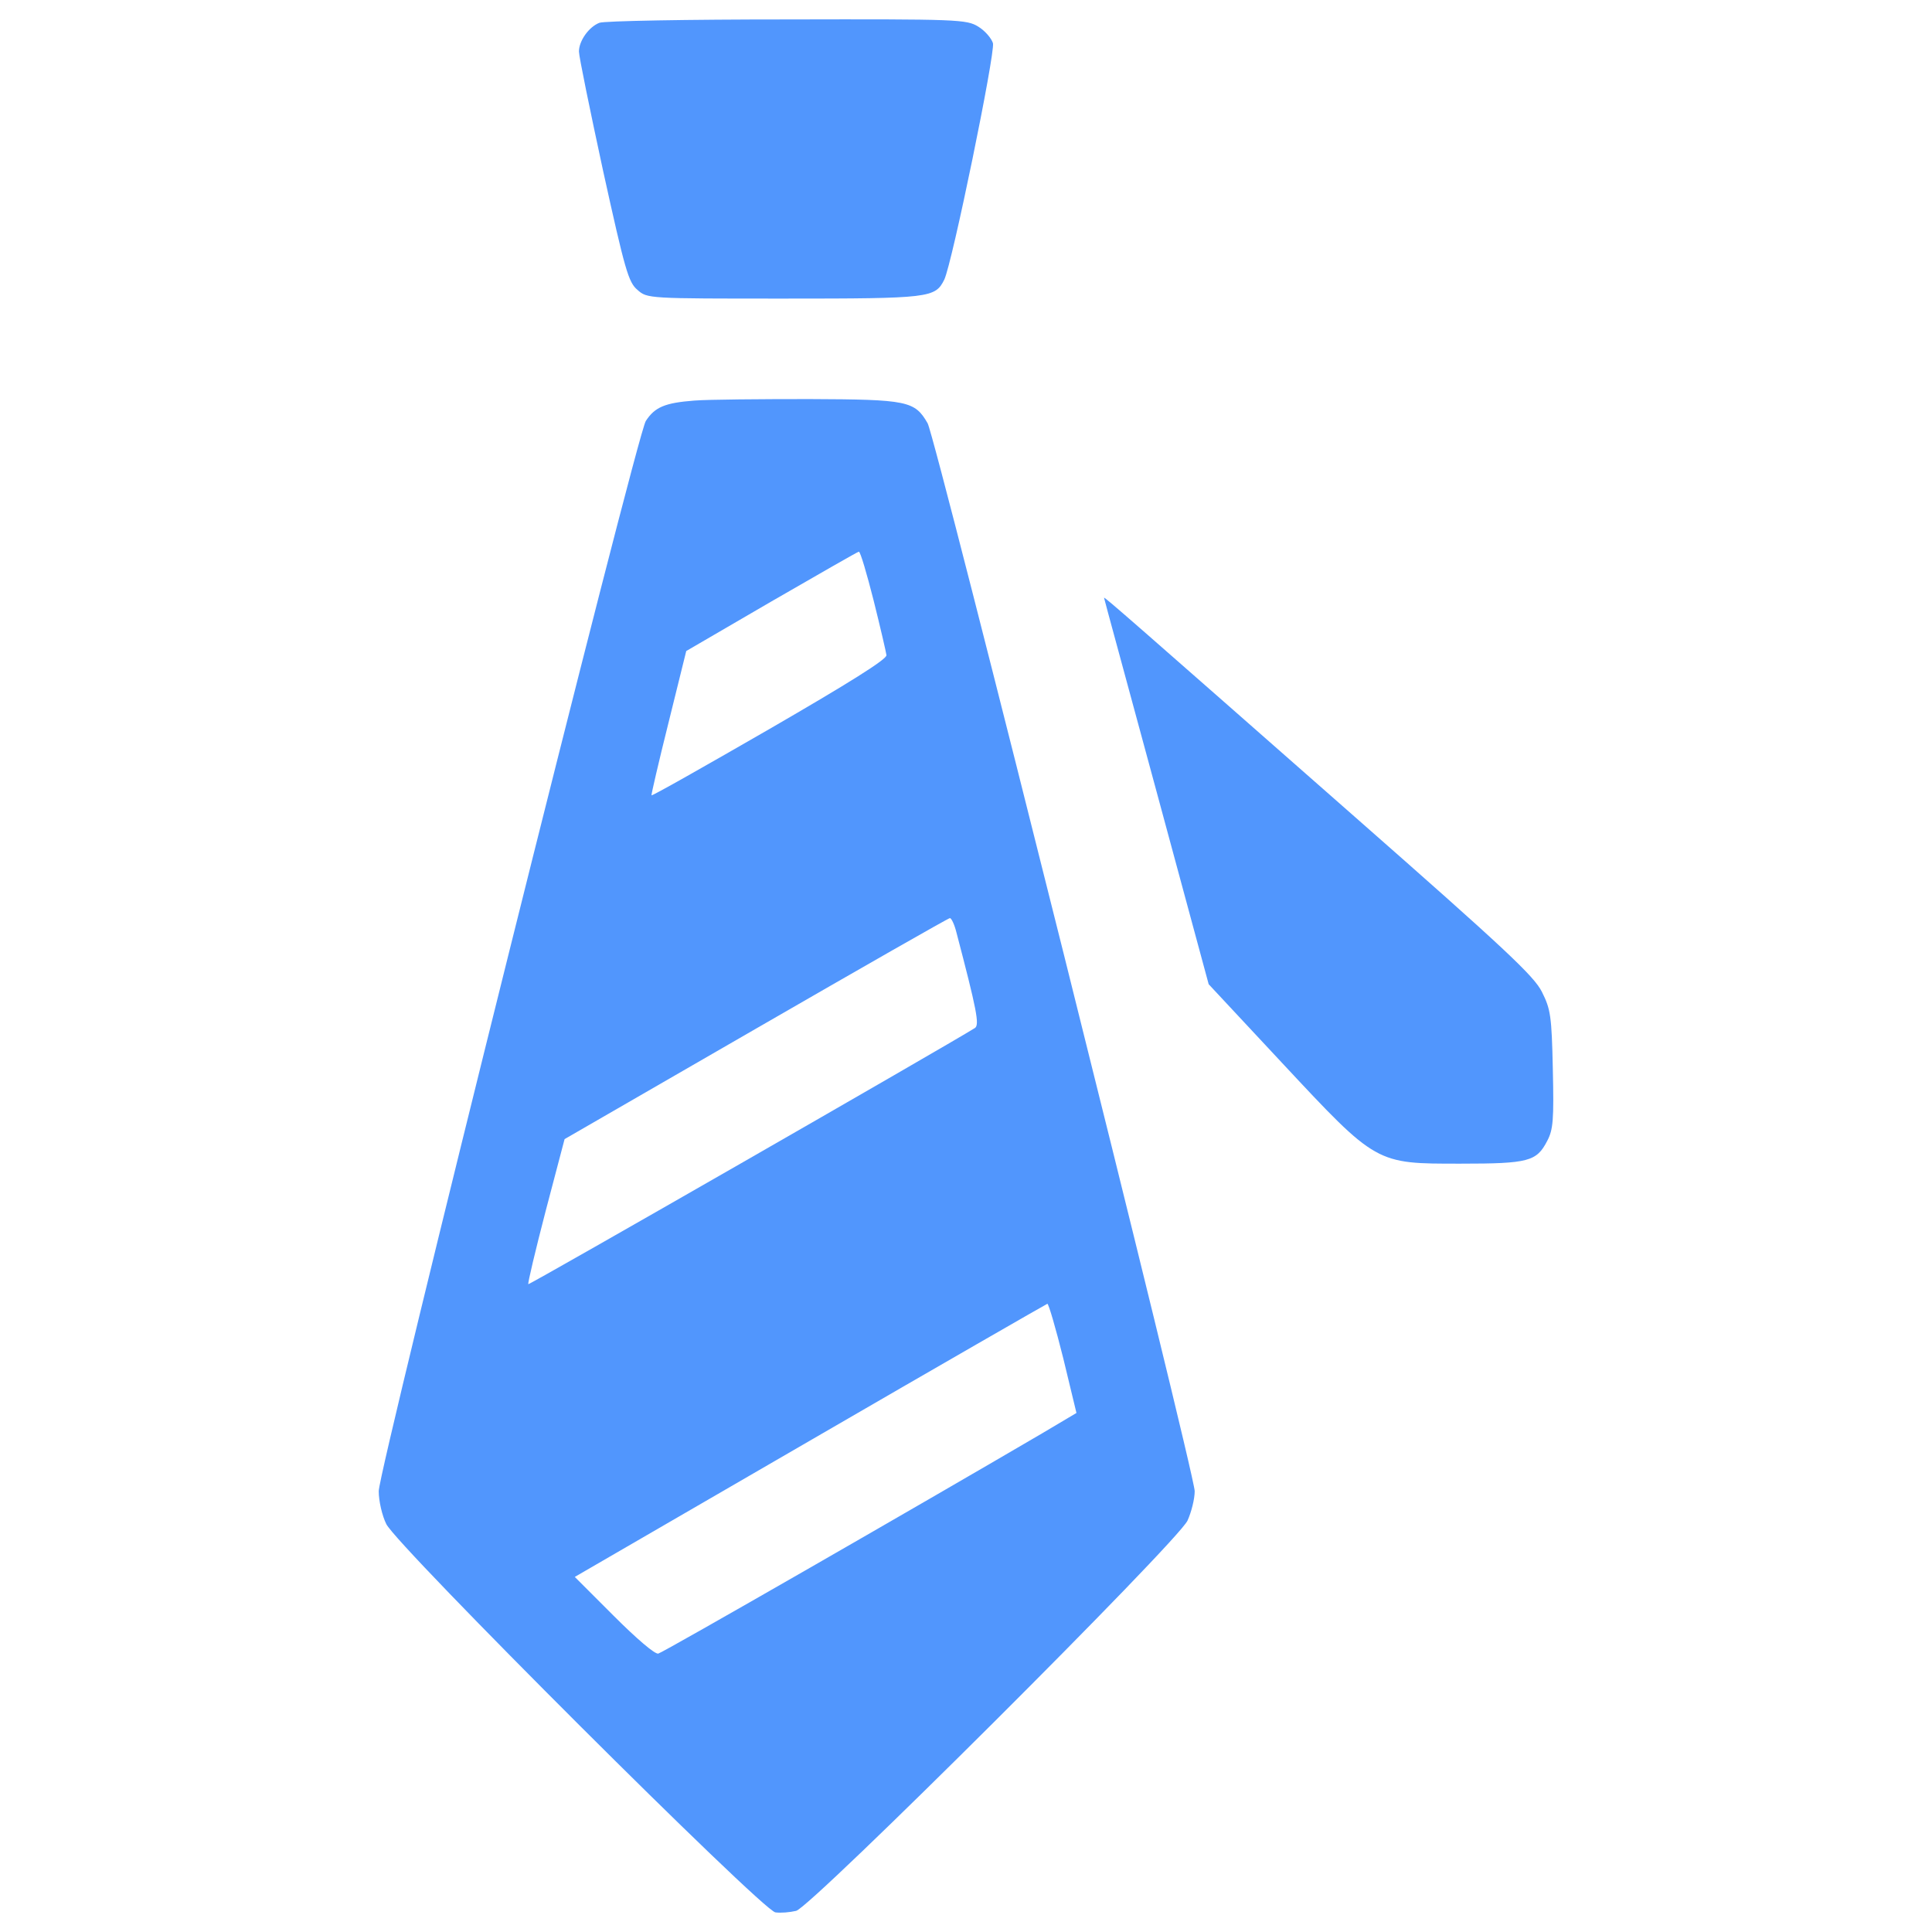 <?xml version="1.0" encoding="utf-8"?>
<!-- Svg Vector Icons : http://www.onlinewebfonts.com/icon -->
<!DOCTYPE svg PUBLIC "-//W3C//DTD SVG 1.1//EN" "http://www.w3.org/Graphics/SVG/1.1/DTD/svg11.dtd">
<svg version="1.1" xmlns="http://www.w3.org/2000/svg" xmlns:xlink="http://www.w3.org/1999/xlink" x="0px" y="0px" viewBox="0 0 1000 1000" fill="#5196fd" enable-background="new 0 0 1000 1000" xml:space="preserve">
    <g><g transform="translate(0,511) scale(0.1,-0.1)"><path d="M3102.2,4991.9c-54.8-21.5-105.6-93.8-105.6-148.6c0-25.4,56.7-301.1,125.1-617.9c113.4-514.2,131-576.8,177.9-615.9c50.8-45,52.8-45,758.7-45c756.7,0,782.1,3.9,829.1,97.8c41,84.1,264,1171.2,252.2,1224c-7.8,25.4-41.1,64.5-76.3,86c-60.6,37.1-101.7,39.1-991.3,37.1C3561.7,5009.5,3123.7,5001.7,3102.2,4991.9z"/><path d="M3593,3036.6c-150.6-11.7-203.3-33.2-250.3-105.6c-46.9-70.4-1382.4-5425.9-1382.4-5539.3c0-50.8,17.6-127.1,39.1-170.1c52.8-111.4,1945.5-2000.3,2013.9-2010c27.4-3.9,74.3,0,107.5,7.8c80.2,21.5,1972.9,1908.4,2025.7,2019.8c19.6,43,37.2,111.5,37.2,152.5c0,93.9-1341.3,5457.2-1382.4,5527.6c-66.5,115.4-103.6,123.2-610,125.1C3937.1,3044.4,3669.3,3042.5,3593,3036.6z M4521.8,2002.3c35.2-140.8,64.5-267.9,66.5-283.5c2-21.5-195.5-144.7-604.2-381.3c-332.4-191.6-608.1-348-612-344.1c-2,2,37.1,172.1,88,375.4l91.9,371.5l439.9,256.1c244.4,140.8,447.8,258.1,453.6,258.1C4453.3,2254.5,4486.6,2141.1,4521.8,2002.3z M4950,285.5c105.6-402.8,121.2-481,95.8-496.7C4899.1-303,2738.5-1542.7,2734.6-1536.8c-3.9,3.9,37.1,176,89.9,379.3l97.8,371.5L3911.7-215c545.5,314.8,997.2,572.9,1005,572.9C4924.6,357.9,4940.2,324.6,4950,285.5z M5503.3-1920l68.4-283.5l-177.9-105.6c-647.2-379.3-1961.2-1134.1-1986.6-1139.9c-17.6-3.9-111.5,76.3-230.7,195.5l-201.4,201.4l1218.1,705.9c670.7,389.1,1222.1,705.8,1227.9,707.8C5427.1-1636.5,5464.2-1763.6,5503.3-1920z"/><path d="M5714.5,2015.9c0-3.9,123.2-453.6,271.8-1003.1l269.8-997.2L6635.4-391c492.7-527.9,484.9-522.1,924.9-522.1c352,0,393,11.7,447.8,117.3c31.3,58.7,35.2,109.5,29.3,371.5c-5.9,277.7-11.7,310.9-56.7,400.8c-41.1,82.1-191.6,222.9-967.9,905.3C5863.1,1892.8,5714.5,2023.8,5714.5,2015.9z"/></g></g>
</svg>
